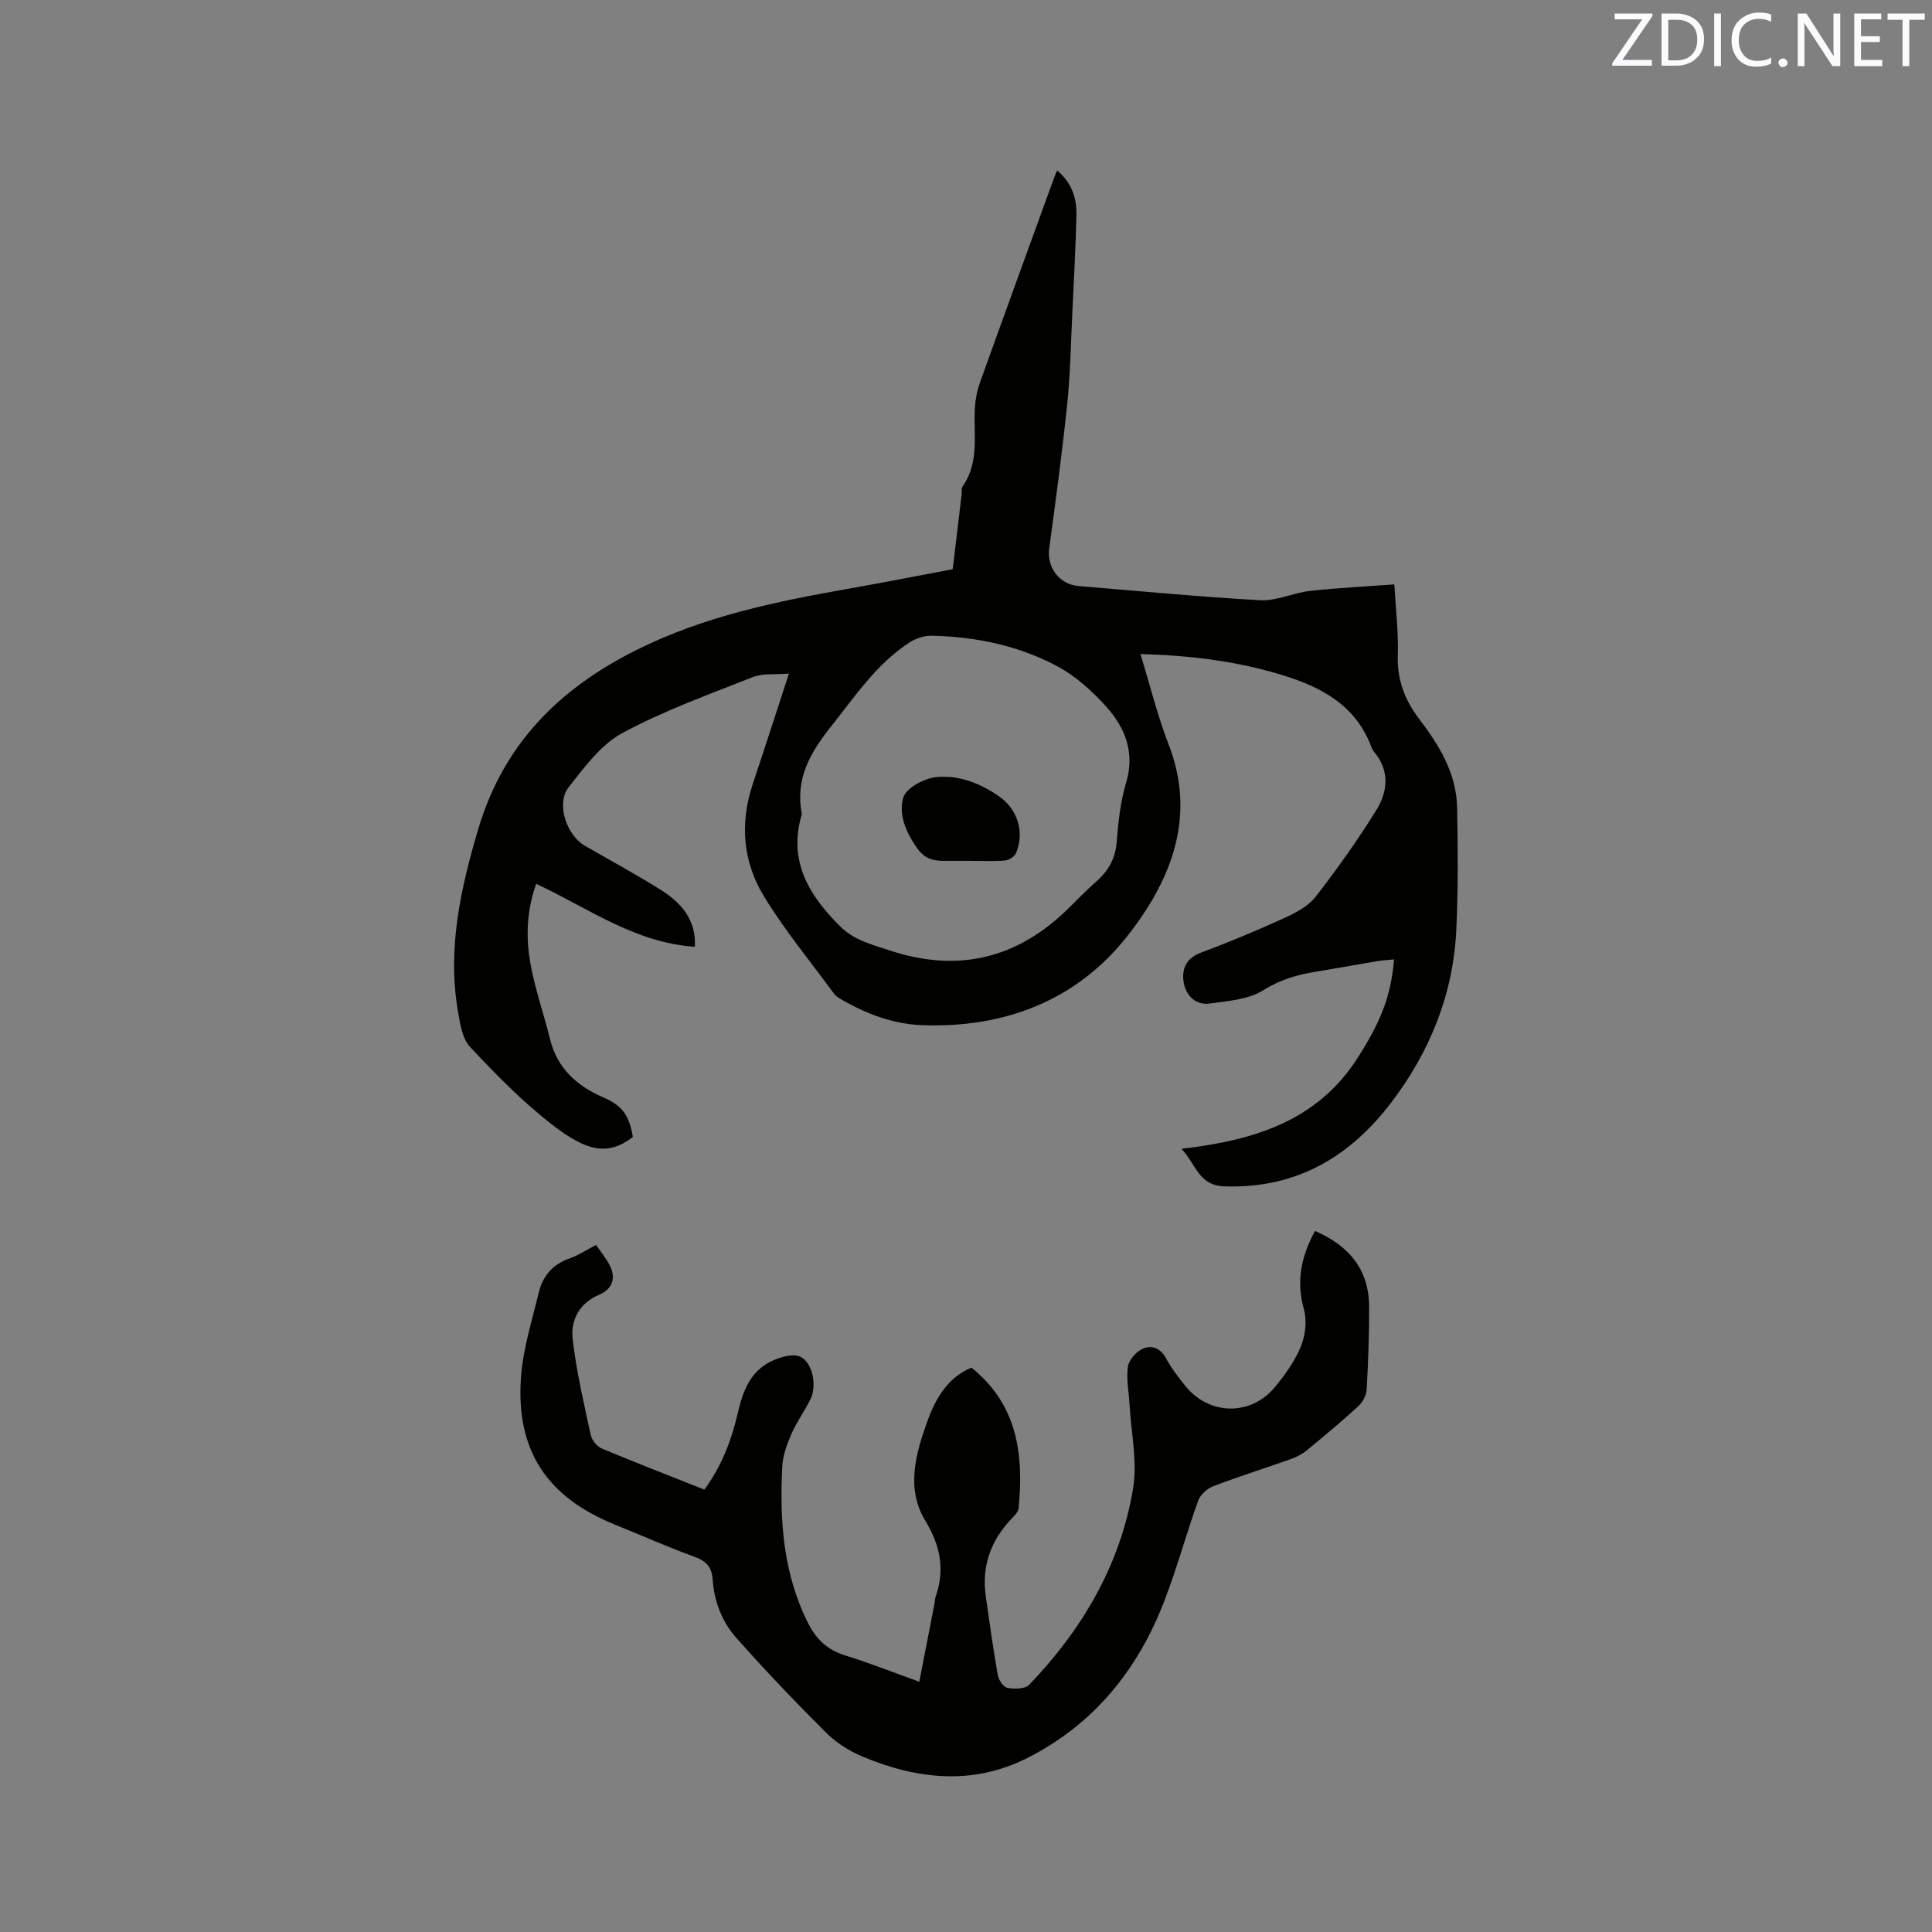 <svg enable-background="new 0 0 400 400" viewBox="0 0 400 400" xmlns="http://www.w3.org/2000/svg"><rect x="0" y="0" width="400" height="400" fill="#808080" stroke="none"/><path d="m197.25 117.85c.63-5.26 1.24-10.4 1.85-15.54.06-.53-.09-1.19.17-1.56 3.56-5.03 2.26-10.78 2.57-16.31.1-1.77.46-3.59 1.06-5.26 5.03-14.05 10.15-28.07 15.24-42.1.17-.48.38-.95.73-1.79 3.09 2.6 4.08 5.82 3.99 9.35-.16 6.67-.52 13.34-.84 20.01-.31 6.35-.42 12.73-1.07 19.05-1.03 9.99-2.39 19.95-3.73 29.91-.51 3.82 2.09 7.39 6.05 7.72 12.56 1.04 25.1 2.25 37.68 2.94 3.36.18 6.78-1.53 10.22-1.92 5.73-.64 11.5-.91 17.51-1.36.3 5.35.88 9.99.72 14.6-.18 5.07 1.4 9.27 4.39 13.21 4.15 5.45 7.75 11.27 7.89 18.38.16 8.44.23 16.91-.17 25.34-.62 13.29-5.47 25.23-13.44 35.71-8.58 11.29-19.7 17.9-34.55 17.39-5.32-.18-5.74-4.29-8.9-7.78 15.15-1.74 28.16-5.8 36.49-18.86 4.44-6.97 6.87-12.33 7.51-20.34-1.16.12-2.27.16-3.35.34-4.28.71-8.55 1.51-12.84 2.2-3.85.62-7.35 1.63-10.83 3.81-3.09 1.94-7.34 2.26-11.14 2.78-2.94.41-4.93-1.69-5.39-4.37-.46-2.7.46-5.01 3.6-6.18 5.85-2.17 11.62-4.59 17.3-7.18 2.34-1.07 4.91-2.43 6.43-4.39 4.46-5.75 8.69-11.71 12.53-17.88 2.4-3.86 2.86-8.2-.45-12.12-.2-.24-.37-.53-.48-.82-3.22-8.75-10.35-12.59-18.66-15.11-9.39-2.85-18.99-4.03-29.22-4.31 1.98 6.46 3.51 12.72 5.82 18.68 5.86 15.1.46 28.19-8.39 39.53-10.5 13.46-25.45 19.26-42.62 18.63-6.04-.22-11.58-2.35-16.79-5.35-.54-.31-1.11-.69-1.47-1.18-4.89-6.66-10.18-13.08-14.48-20.11-4.37-7.14-5.07-15.13-2.35-23.26 2.45-7.31 4.8-14.65 7.5-22.89-2.87.24-5.38-.1-7.43.71-9.14 3.61-18.47 6.96-27.08 11.61-4.44 2.4-7.83 7.07-11.09 11.2-2.66 3.37-.47 9.94 3.37 12.14 5.23 3.01 10.55 5.89 15.66 9.09 4.27 2.68 7.42 6.24 7.09 11.81-12.4-.83-22.06-7.99-32.85-13.04-1.92 5.38-2.17 10.86-1.24 16.22.93 5.39 2.79 10.61 4.11 15.94 1.51 6.1 5.57 9.7 11.11 12.1 3.9 1.69 5.29 3.74 6.04 8.17-5.23 3.99-9.59 2.94-16.62-2.49-6.18-4.77-11.73-10.44-17.08-16.16-1.67-1.78-2.11-4.96-2.55-7.6-2.16-12.89.59-25.22 4.24-37.52 5.21-17.53 16.68-29.05 32.8-37.09 13.91-6.94 28.71-9.99 43.74-12.64 7.18-1.27 14.33-2.68 21.69-4.06zm-31.23 50.68c-2.88 9.64 1.35 16.73 7.92 23.26 2.94 2.92 6.49 3.72 10.06 4.92 14.26 4.79 26.67 1.81 37.32-8.75 1.88-1.86 3.74-3.76 5.72-5.51 2.49-2.2 3.9-4.75 4.16-8.18.32-4.1.78-8.29 1.95-12.21 1.86-6.25-.19-11.38-4.11-15.75-2.91-3.24-6.35-6.35-10.16-8.38-8.03-4.29-16.88-6.11-25.98-6.31-1.54-.03-3.3.55-4.61 1.4-6.79 4.42-11.17 11.03-16.13 17.26-4.46 5.6-7.57 11-6.14 18.25z" fill="#010100"/><path d="m272.26 254.86c7.15 3.09 11.18 8.06 11.2 15.71.02 5.72-.18 11.45-.51 17.16-.07 1.19-.85 2.61-1.76 3.44-3.43 3.15-7.02 6.14-10.62 9.1-.95.78-2.12 1.39-3.29 1.81-5.38 1.91-10.84 3.62-16.17 5.66-1.24.48-2.61 1.78-3.06 3.01-2.46 6.87-4.38 13.94-7 20.75-5.48 14.24-14.61 25.54-28.39 32.49-11.31 5.71-22.85 4.4-34.13-.33-2.75-1.15-5.46-2.89-7.56-4.99-6.36-6.34-12.57-12.85-18.53-19.57-2.98-3.36-4.59-7.58-4.9-12.17-.16-2.32-1.21-3.68-3.56-4.54-5.66-2.07-11.19-4.51-16.77-6.78-13.99-5.69-20.42-15.32-19.35-30.42.42-5.93 2.29-11.78 3.7-17.62.8-3.35 2.83-5.77 6.26-6.98 1.86-.66 3.56-1.78 5.59-2.83 1.04 1.53 2.15 2.83 2.87 4.3 1.31 2.67.44 4.86-2.22 5.99-4.08 1.73-5.95 5.23-5.5 9.16.76 6.68 2.32 13.28 3.74 19.87.23 1.07 1.28 2.39 2.28 2.81 7.01 2.94 14.1 5.68 21.26 8.52 3.59-4.91 5.64-10.29 6.95-16.01.99-4.35 2.57-8.47 6.85-10.54 1.81-.87 4.49-1.7 6.04-.97 2.65 1.25 3.47 6.15 2.11 8.83-1.24 2.45-2.87 4.72-3.96 7.23-.92 2.1-1.75 4.4-1.87 6.65-.58 11.21.19 22.24 5.38 32.52 1.65 3.26 4 5.5 7.64 6.62 5.04 1.55 9.96 3.51 15.35 5.45 1.07-5.5 2.1-10.76 3.12-16.02.1-.52.08-1.07.26-1.57 1.95-5.64 1.01-10.57-2.16-15.8-3.99-6.6-2-13.76.45-20.55 1.73-4.77 4.21-9.02 9.12-11.1 9.58 7.67 10.85 18.02 9.77 29.11-.08.8-.92 1.6-1.55 2.27-4.27 4.52-6.12 9.82-5.24 16.01.78 5.45 1.53 10.91 2.49 16.32.18 1 1.18 2.45 2 2.6 1.45.26 3.64.24 4.49-.64 11.01-11.49 18.89-24.85 21.51-40.64.93-5.6-.41-11.57-.73-17.38-.14-2.64-.71-5.33-.33-7.88.21-1.4 1.74-3.11 3.11-3.7 1.75-.76 3.61-.16 4.75 1.96 1.1 2.04 2.54 3.91 3.99 5.73 5.01 6.23 13.74 6.32 18.76.06 2.04-2.54 4.03-5.29 5.22-8.27.92-2.29 1.25-5.29.6-7.63-1.62-5.81-.59-10.91 2.3-16.21z" fill="#010100"/><path d="m200.82 178.23c-1.17 0-2.33.01-3.5 0-2.71-.02-5.29.36-7.34-2.49-2.38-3.31-4-7.05-2.96-10.62.57-1.94 4.19-3.9 6.63-4.2 4.69-.56 9.17 1.19 13.12 3.9 3.9 2.67 5.4 7.41 3.6 11.77-.3.73-1.44 1.49-2.25 1.56-2.41.21-4.86.08-7.3.08z" fill="#010100"/><g fill="#fbfafc"><path d="m342.2 3.2-6.3 9.2h6.1v1.2h-8.2v-.5l6.2-9.1h-5.7v-1.2h7.8v.4z"/><path d="m344 13.7v-10.9h3.1c1.6 0 3 .5 4.1 1.4 1.1 1 1.6 2.2 1.6 3.9s-.5 3-1.6 4-2.5 1.5-4.2 1.5h-3zm1.4-9.6v8.4h1.6c1.4 0 2.5-.4 3.2-1.1.8-.8 1.2-1.8 1.2-3.2s-.4-2.4-1.2-3.1-1.8-1-3.1-1z"/><path d="m356.3 2.8v10.9h-1.4v-10.9z"/><path d="m366.6 13.2c-.8.4-1.8.6-3 .6-1.6 0-2.8-.5-3.7-1.5s-1.4-2.3-1.4-3.9c0-1.7.5-3.2 1.6-4.2s2.4-1.6 4-1.6c1 0 1.9.1 2.6.4v1.5c-.8-.4-1.6-.6-2.6-.6-1.2 0-2.2.4-3 1.2s-1.1 1.9-1.1 3.3c0 1.3.4 2.3 1.1 3.1s1.6 1.1 2.8 1.1c1.1 0 2-.2 2.8-.7v1.3z"/><path d="m368.2 13c0-.3.1-.5.3-.6.2-.2.4-.3.6-.3.3 0 .5.1.7.3s.3.4.3.6-.1.5-.3.6c-.2.2-.4.3-.7.3s-.5-.1-.6-.3c-.2-.2-.3-.4-.3-.6z"/><path d="m381.1 13.7h-1.7l-5.5-8.4c-.2-.2-.3-.5-.4-.7 0 .2.1.8.1 1.5v7.6h-1.4v-10.9h1.8l5.3 8.3c.3.4.4.6.4.8 0-.3-.1-.8-.1-1.6v-7.5h1.4v10.9z"/><path d="m389.7 13.7h-5.8v-10.9h5.6v1.2h-4.2v3.5h3.9v1.2h-3.9v3.7h4.4z"/><path d="m398.4 4.1h-3.1v9.6h-1.4v-9.6h-3.1v-1.3h7.7v1.3z"/></g></svg>